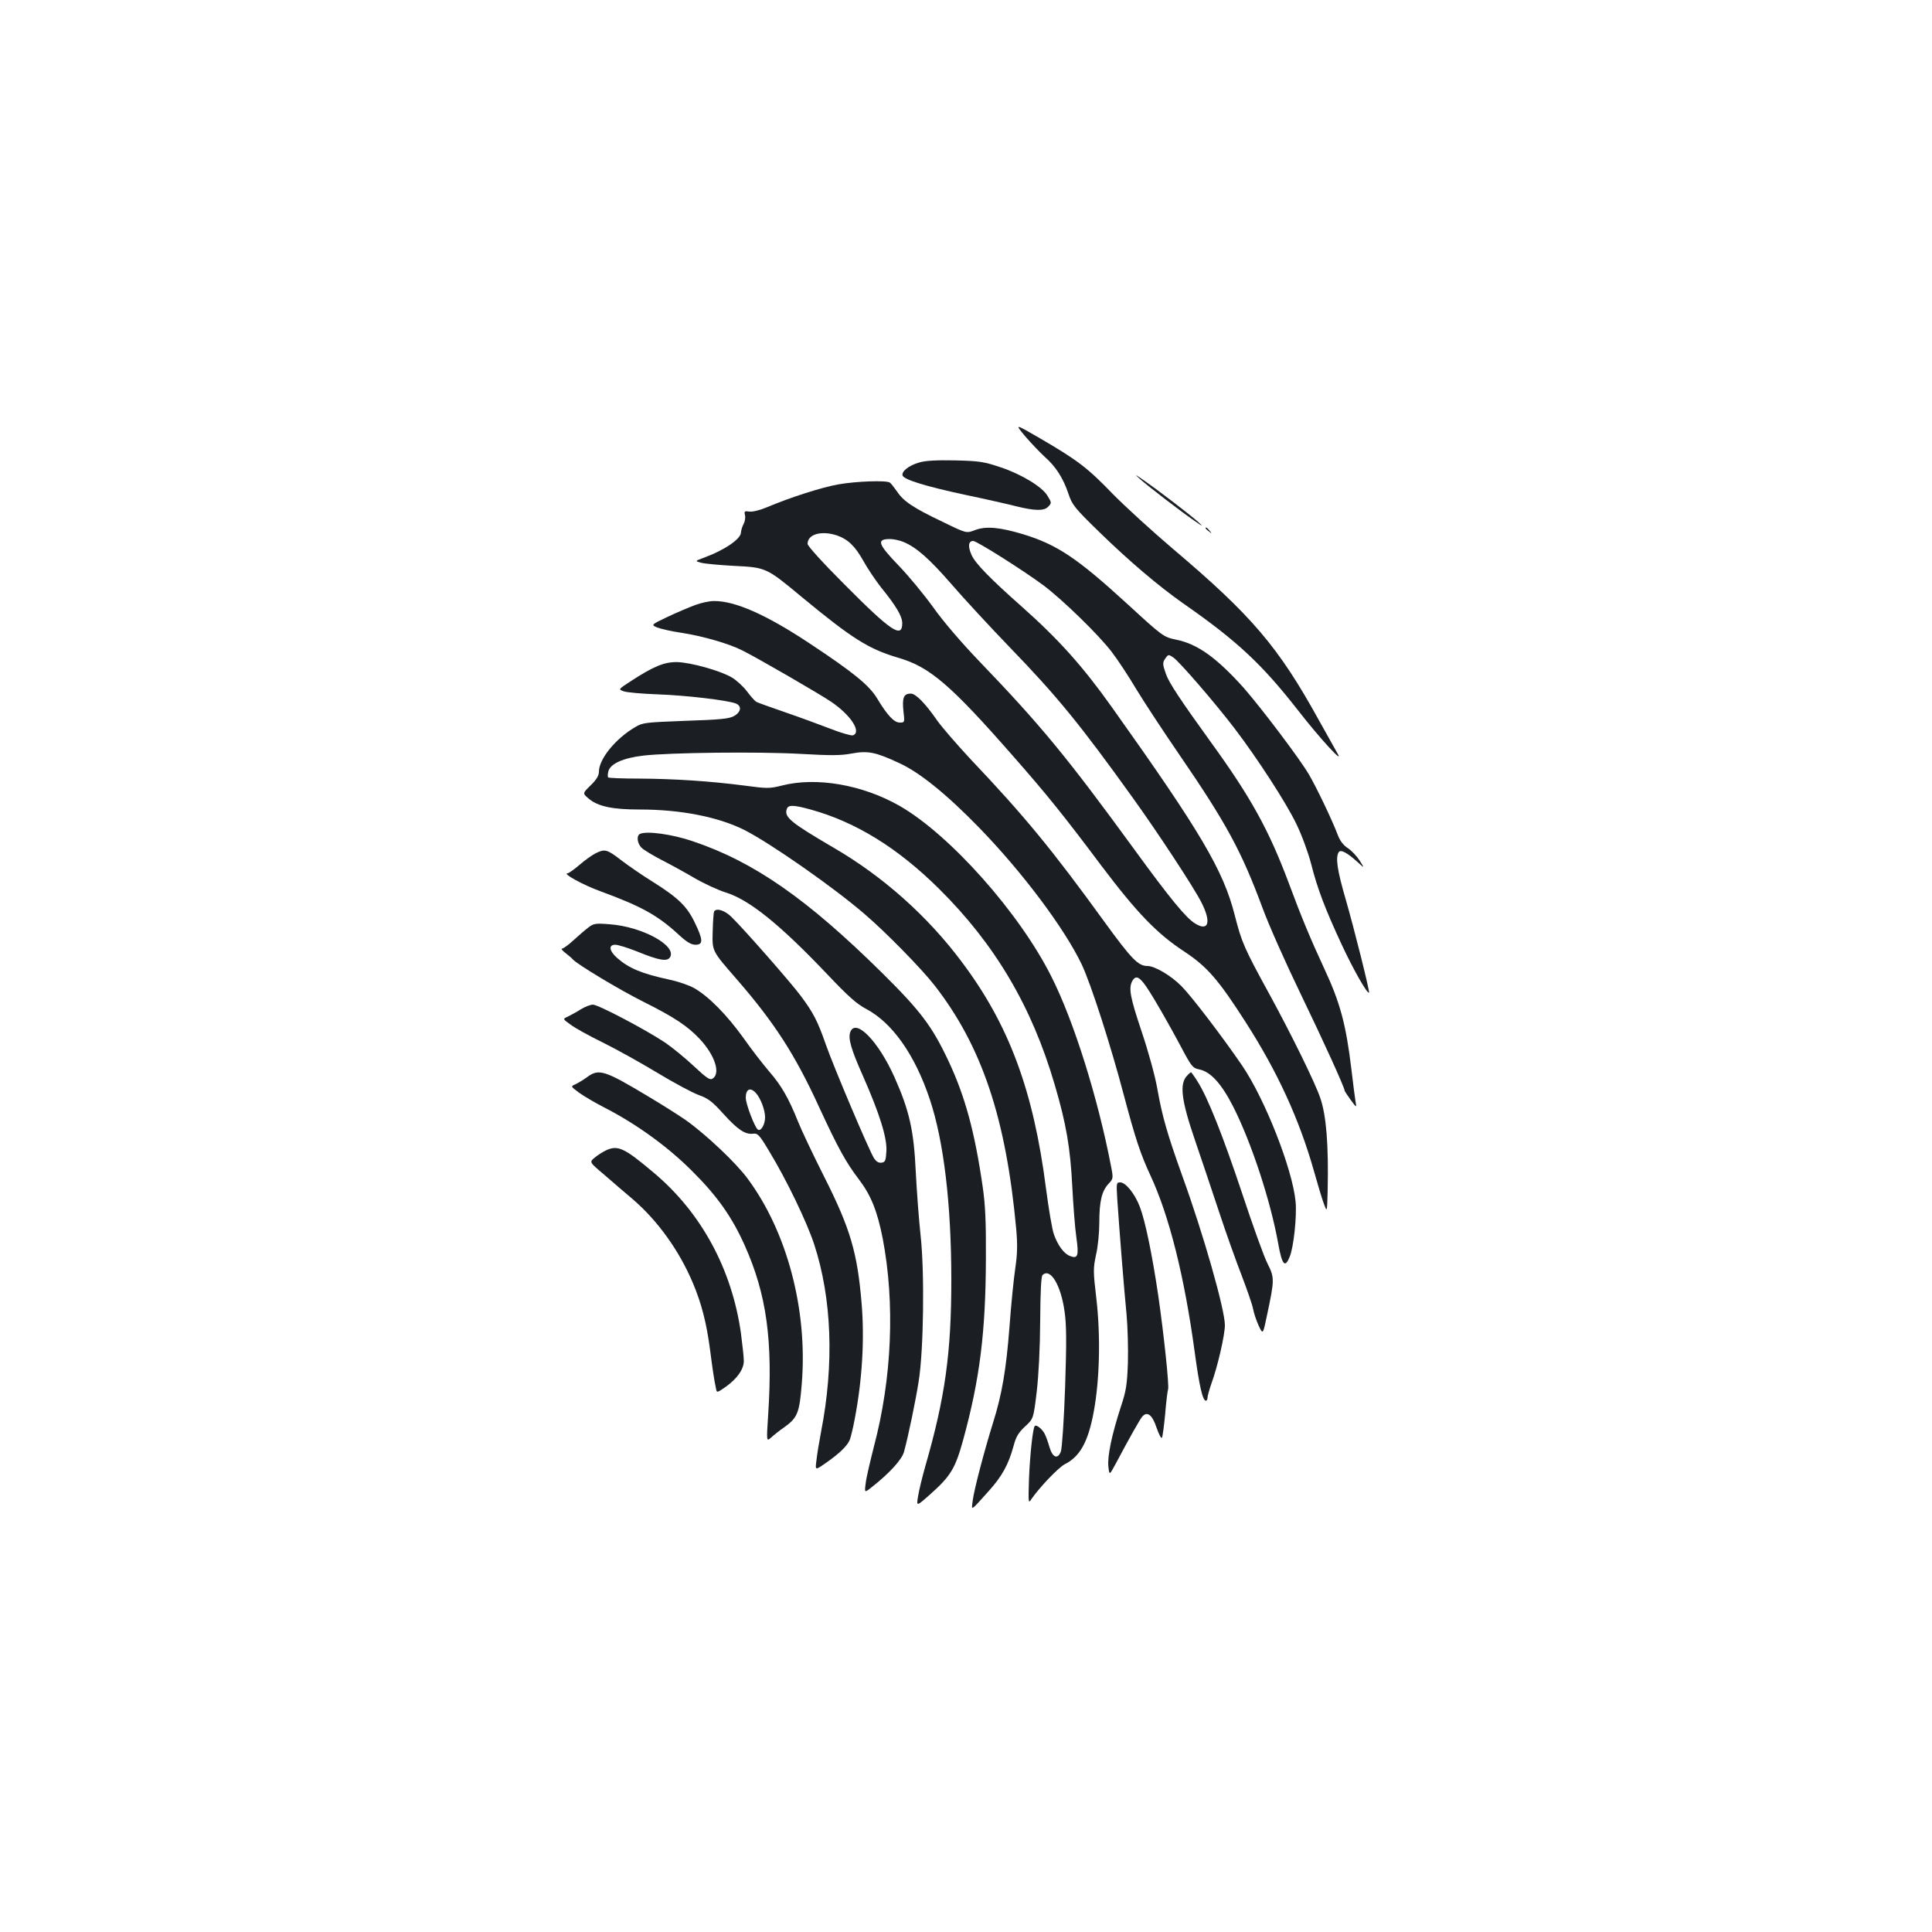 <?xml version="1.0" standalone="no"?>
<!DOCTYPE svg PUBLIC "-//W3C//DTD SVG 20010904//EN"
 "http://www.w3.org/TR/2001/REC-SVG-20010904/DTD/svg10.dtd">
<svg version="1.0" xmlns="http://www.w3.org/2000/svg"
 width="1000pt" height="1000pt" viewBox="0 0 1000 1000"
 preserveAspectRatio="xMidYMid meet">
<g transform="translate(0,1000) scale(0.1,-0.1)"
fill="#1b1f23" stroke="none">
<path d="M5307 7741 c31 -36 77 -84 101 -106 57 -50 95 -110 122 -190 19 -58
31 -73 158 -197 157 -153 308 -281 436 -371 280 -195 407 -314 594 -553 111
-143 242 -286 205 -224 -11 19 -55 98 -98 175 -208 377 -347 540 -755 885
-107 91 -246 218 -310 283 -131 136 -183 175 -373 286 -136 79 -136 79 -80 12z"/>
<path d="M4757 7606 c-53 -15 -93 -47 -85 -68 9 -21 118 -55 323 -99 105 -22
224 -49 267 -60 93 -23 141 -24 162 -3 20 20 20 22 -3 59 -27 45 -133 110
-241 146 -86 29 -109 33 -235 36 -97 2 -155 -1 -188 -11z"/>
<path d="M5900 7521 c45 -40 209 -166 280 -215 49 -34 51 -35 20 -6 -42 37
-203 161 -280 214 -47 33 -50 34 -20 7z"/>
<path d="M4340 7493 c-86 -15 -251 -68 -369 -118 -38 -16 -75 -25 -92 -23 -25
4 -28 2 -23 -18 3 -12 0 -33 -7 -46 -7 -12 -13 -33 -14 -45 -1 -33 -86 -91
-190 -129 -49 -18 -49 -18 -15 -27 19 -5 96 -12 170 -16 164 -8 167 -9 345
-157 266 -220 350 -273 506 -319 161 -47 269 -139 594 -510 173 -197 258 -302
455 -565 185 -245 288 -352 428 -444 120 -79 178 -146 319 -366 165 -257 277
-501 353 -768 21 -75 45 -155 54 -177 15 -40 15 -40 18 75 5 233 -7 386 -38
476 -25 76 -150 330 -263 537 -132 241 -144 269 -180 410 -59 232 -175 429
-637 1078 -151 212 -274 349 -464 518 -164 145 -242 225 -261 268 -20 44 -17
73 8 73 19 0 259 -152 363 -229 100 -75 287 -257 354 -345 30 -39 87 -125 126
-191 40 -66 139 -217 220 -335 249 -363 325 -504 435 -800 31 -85 119 -283
195 -440 118 -244 230 -490 230 -506 0 -2 14 -23 31 -47 31 -42 31 -42 25 -7
-3 19 -13 93 -21 164 -28 234 -59 348 -140 521 -70 151 -118 265 -185 446
-102 272 -195 441 -400 724 -159 220 -220 312 -235 356 -18 51 -19 60 -1 84
13 18 15 18 39 2 30 -20 213 -231 316 -366 117 -153 269 -387 321 -496 27 -55
61 -147 76 -205 33 -130 72 -233 159 -420 57 -123 132 -256 141 -248 5 5 -77
332 -121 484 -44 151 -53 215 -36 243 10 16 44 -2 100 -53 34 -31 34 -31 9 9
-14 22 -41 51 -60 64 -24 15 -42 38 -54 70 -29 77 -111 248 -150 314 -51 86
-247 344 -336 446 -139 155 -239 228 -350 250 -66 14 -69 16 -253 185 -259
237 -363 307 -540 361 -120 36 -192 43 -249 21 -44 -17 -44 -17 -167 43 -153
73 -202 106 -236 157 -15 21 -31 42 -37 46 -18 13 -175 7 -266 -9z m-9 -264
c58 -20 95 -56 137 -131 22 -40 64 -102 92 -138 79 -97 110 -150 110 -186 0
-81 -59 -41 -302 204 -109 109 -188 196 -188 207 0 50 71 70 151 44z m345 -34
c68 -28 136 -89 249 -219 62 -72 198 -219 301 -326 242 -250 362 -396 634
-775 132 -183 323 -474 359 -547 52 -102 36 -151 -33 -108 -47 28 -132 132
-316 385 -345 473 -479 637 -801 972 -94 98 -189 209 -239 280 -47 65 -126
161 -177 214 -110 114 -118 139 -46 139 18 0 50 -7 69 -15z"/>
<path d="M6240 7266 c0 -2 8 -10 18 -17 15 -13 16 -12 3 4 -13 16 -21 21 -21
13z"/>
<path d="M3600 6869 c-30 -11 -94 -38 -143 -61 -88 -42 -88 -42 -55 -56 18 -7
74 -20 123 -27 112 -17 250 -57 318 -92 82 -41 396 -223 457 -264 103 -69 161
-158 115 -175 -8 -3 -61 12 -117 34 -57 22 -163 61 -236 86 -73 25 -139 49
-147 53 -7 4 -30 29 -49 55 -20 26 -56 59 -79 72 -60 35 -211 77 -282 79 -66
1 -121 -21 -242 -100 -63 -41 -63 -41 -35 -51 15 -6 95 -13 177 -16 145 -5
357 -30 403 -47 33 -13 28 -45 -10 -66 -27 -14 -75 -18 -251 -24 -207 -8 -221
-9 -260 -33 -101 -59 -187 -165 -187 -230 0 -20 -12 -41 -42 -70 -43 -42 -43
-42 -13 -68 49 -42 123 -58 266 -58 212 0 406 -38 542 -106 134 -68 461 -296
622 -435 111 -95 294 -282 362 -369 245 -315 370 -686 423 -1262 7 -82 6 -128
-5 -203 -8 -54 -22 -191 -30 -304 -17 -220 -39 -349 -85 -495 -45 -144 -98
-346 -105 -401 -7 -57 -15 -61 85 50 67 75 100 135 126 230 12 47 25 69 59
101 44 40 44 40 61 180 10 87 17 223 18 366 1 155 5 231 12 238 40 40 95 -51
114 -187 10 -69 11 -154 3 -393 -6 -171 -16 -317 -22 -333 -16 -42 -43 -32
-59 23 -7 25 -18 56 -25 69 -13 25 -43 49 -51 40 -10 -10 -25 -148 -30 -274
-4 -124 -3 -129 12 -105 42 61 140 164 173 181 79 40 121 115 150 271 31 166
36 392 14 584 -17 144 -17 158 -2 229 10 41 17 117 17 168 0 109 13 162 47
199 25 26 26 29 14 90 -68 354 -193 754 -309 983 -165 330 -526 735 -786 884
-191 109 -430 151 -609 105 -64 -16 -76 -16 -195 0 -178 23 -361 35 -543 36
-86 0 -158 3 -161 6 -3 3 -3 17 1 32 10 39 77 69 181 81 138 16 598 21 812 9
159 -9 210 -9 267 2 83 15 122 8 246 -50 105 -48 245 -161 415 -336 223 -230
439 -518 529 -706 47 -99 151 -421 220 -684 58 -218 84 -297 136 -409 97 -208
176 -524 229 -915 24 -177 41 -250 58 -250 4 0 8 7 8 15 0 9 9 41 20 73 33 90
70 253 70 303 0 80 -110 468 -221 774 -78 218 -103 305 -129 451 -12 68 -47
194 -81 295 -59 176 -68 223 -49 260 23 41 46 22 119 -101 39 -65 98 -171 131
-233 57 -108 63 -115 96 -122 59 -11 116 -73 177 -193 93 -183 193 -485 233
-709 20 -111 35 -128 59 -69 21 49 38 211 31 286 -16 169 -159 532 -277 705
-106 155 -264 361 -314 411 -53 54 -138 104 -175 104 -49 0 -82 34 -226 232
-268 370 -412 545 -689 837 -69 74 -147 164 -173 200 -63 91 -112 141 -138
141 -36 0 -45 -21 -38 -89 7 -60 7 -61 -19 -61 -29 0 -64 37 -117 125 -41 68
-123 135 -350 285 -224 149 -388 221 -496 219 -22 0 -64 -9 -94 -20z m599
-1060 c233 -65 449 -199 661 -409 290 -287 481 -610 599 -1014 60 -203 81
-328 91 -526 5 -96 14 -215 21 -263 14 -98 8 -114 -33 -98 -31 12 -63 55 -83
112 -9 24 -27 131 -41 238 -65 507 -192 849 -438 1175 -175 234 -406 440 -659
587 -227 133 -260 160 -244 203 8 21 36 20 126 -5z"/>
<path d="M3313 5684 c-20 -9 -15 -51 9 -73 11 -11 58 -39 102 -62 45 -23 122
-65 171 -94 50 -29 122 -62 160 -74 122 -37 281 -165 528 -425 106 -112 152
-153 200 -178 136 -72 253 -238 330 -469 72 -216 111 -542 111 -934 0 -377
-32 -608 -134 -962 -16 -56 -33 -126 -38 -157 -9 -54 -9 -54 60 7 109 97 132
135 173 283 87 317 117 561 118 944 1 186 -3 275 -17 370 -41 283 -91 466
-177 649 -85 180 -144 258 -343 455 -389 384 -663 575 -981 682 -105 36 -237
54 -272 38z"/>
<path d="M3084 5584 c-18 -9 -55 -35 -84 -60 -28 -24 -56 -44 -62 -44 -30 0
80 -61 172 -94 212 -78 294 -124 402 -223 43 -40 66 -53 88 -53 40 0 40 25 -4
115 -40 84 -86 128 -216 210 -52 32 -126 83 -164 112 -74 57 -85 60 -132 37z"/>
<path d="M3696 5282 c-2 -4 -6 -49 -7 -99 -3 -107 -6 -102 123 -250 197 -227
303 -391 428 -664 99 -214 139 -286 206 -374 63 -83 95 -164 123 -306 64 -335
48 -723 -46 -1078 -19 -75 -39 -159 -42 -187 -7 -52 -7 -52 33 -20 89 70 154
141 165 181 22 80 60 263 76 365 26 162 31 566 10 755 -9 83 -20 231 -25 330
-10 214 -33 316 -110 489 -84 188 -202 308 -229 234 -12 -33 4 -89 66 -228 85
-193 125 -319 121 -388 -3 -50 -6 -57 -25 -60 -15 -2 -27 5 -39 23 -25 38
-209 473 -249 587 -43 124 -66 167 -130 253 -53 71 -288 339 -358 408 -35 35
-79 49 -91 29z"/>
<path d="M3045 5199 c-16 -12 -51 -42 -77 -66 -26 -24 -52 -43 -59 -43 -6 0 1
-10 17 -22 16 -13 34 -27 39 -34 25 -27 243 -158 365 -219 162 -81 229 -126
293 -194 78 -84 108 -178 65 -204 -13 -9 -31 3 -97 65 -45 42 -112 97 -149
122 -104 69 -346 196 -373 196 -13 0 -42 -11 -64 -25 -22 -14 -52 -30 -66 -37
-27 -12 -27 -12 15 -42 22 -17 97 -58 166 -92 69 -34 195 -104 281 -156 86
-52 183 -104 216 -116 50 -18 70 -34 127 -97 74 -82 113 -108 154 -103 24 3
33 -6 84 -92 90 -148 194 -365 232 -480 92 -282 104 -620 36 -970 -10 -52 -21
-119 -24 -148 -7 -53 -7 -53 46 -16 71 49 115 91 127 123 5 14 17 62 25 106
39 203 51 412 36 595 -22 266 -58 390 -195 661 -57 113 -118 242 -135 285 -47
118 -86 186 -147 256 -30 35 -92 114 -136 177 -85 118 -177 212 -253 256 -24
14 -83 35 -132 45 -142 31 -206 58 -267 111 -42 37 -47 69 -10 69 14 0 65 -16
113 -35 115 -47 157 -54 171 -28 32 60 -147 157 -313 169 -74 6 -84 4 -111
-17z m868 -857 c24 -27 47 -87 47 -125 0 -37 -21 -74 -37 -64 -16 10 -63 133
-63 165 0 46 24 56 53 24z"/>
<path d="M3039 4425 c-19 -14 -46 -30 -60 -37 -26 -11 -26 -11 20 -45 25 -18
85 -53 132 -77 165 -85 326 -202 450 -326 131 -130 208 -239 274 -387 113
-253 146 -491 121 -877 -9 -138 -9 -138 15 -117 13 12 44 37 69 54 68 49 78
74 90 225 31 382 -76 786 -280 1061 -61 83 -216 229 -320 303 -36 25 -121 79
-190 120 -231 139 -260 148 -321 103z"/>
<path d="M6146 4434 c-43 -42 -32 -128 40 -338 30 -89 86 -253 123 -366 37
-113 91 -263 119 -335 27 -71 54 -148 58 -170 4 -22 17 -61 29 -87 22 -47 22
-47 44 59 38 179 38 190 2 262 -18 34 -76 196 -130 359 -102 306 -180 502
-233 585 -16 26 -32 47 -33 47 -2 0 -11 -7 -19 -16z"/>
<path d="M3135 4045 c-16 -8 -42 -24 -57 -37 -28 -23 -28 -23 49 -88 41 -36
108 -93 148 -127 129 -111 240 -265 311 -433 45 -106 71 -208 89 -345 14 -107
21 -156 31 -202 4 -23 5 -23 52 10 58 42 92 90 92 133 0 18 -7 83 -15 144 -47
331 -205 623 -450 829 -154 130 -187 146 -250 116z"/>
<path d="M5783 3793 c11 -164 36 -477 48 -596 6 -66 9 -178 7 -250 -4 -113 -9
-146 -36 -227 -47 -144 -71 -258 -65 -311 5 -46 5 -46 38 15 71 134 125 229
136 242 26 32 53 12 75 -55 12 -34 24 -58 28 -53 4 6 11 62 17 124 5 62 12
119 15 127 6 19 -21 278 -51 486 -32 215 -67 384 -95 458 -26 68 -73 127 -102
127 -20 0 -20 -4 -15 -87z"/>
</g>
</svg>
